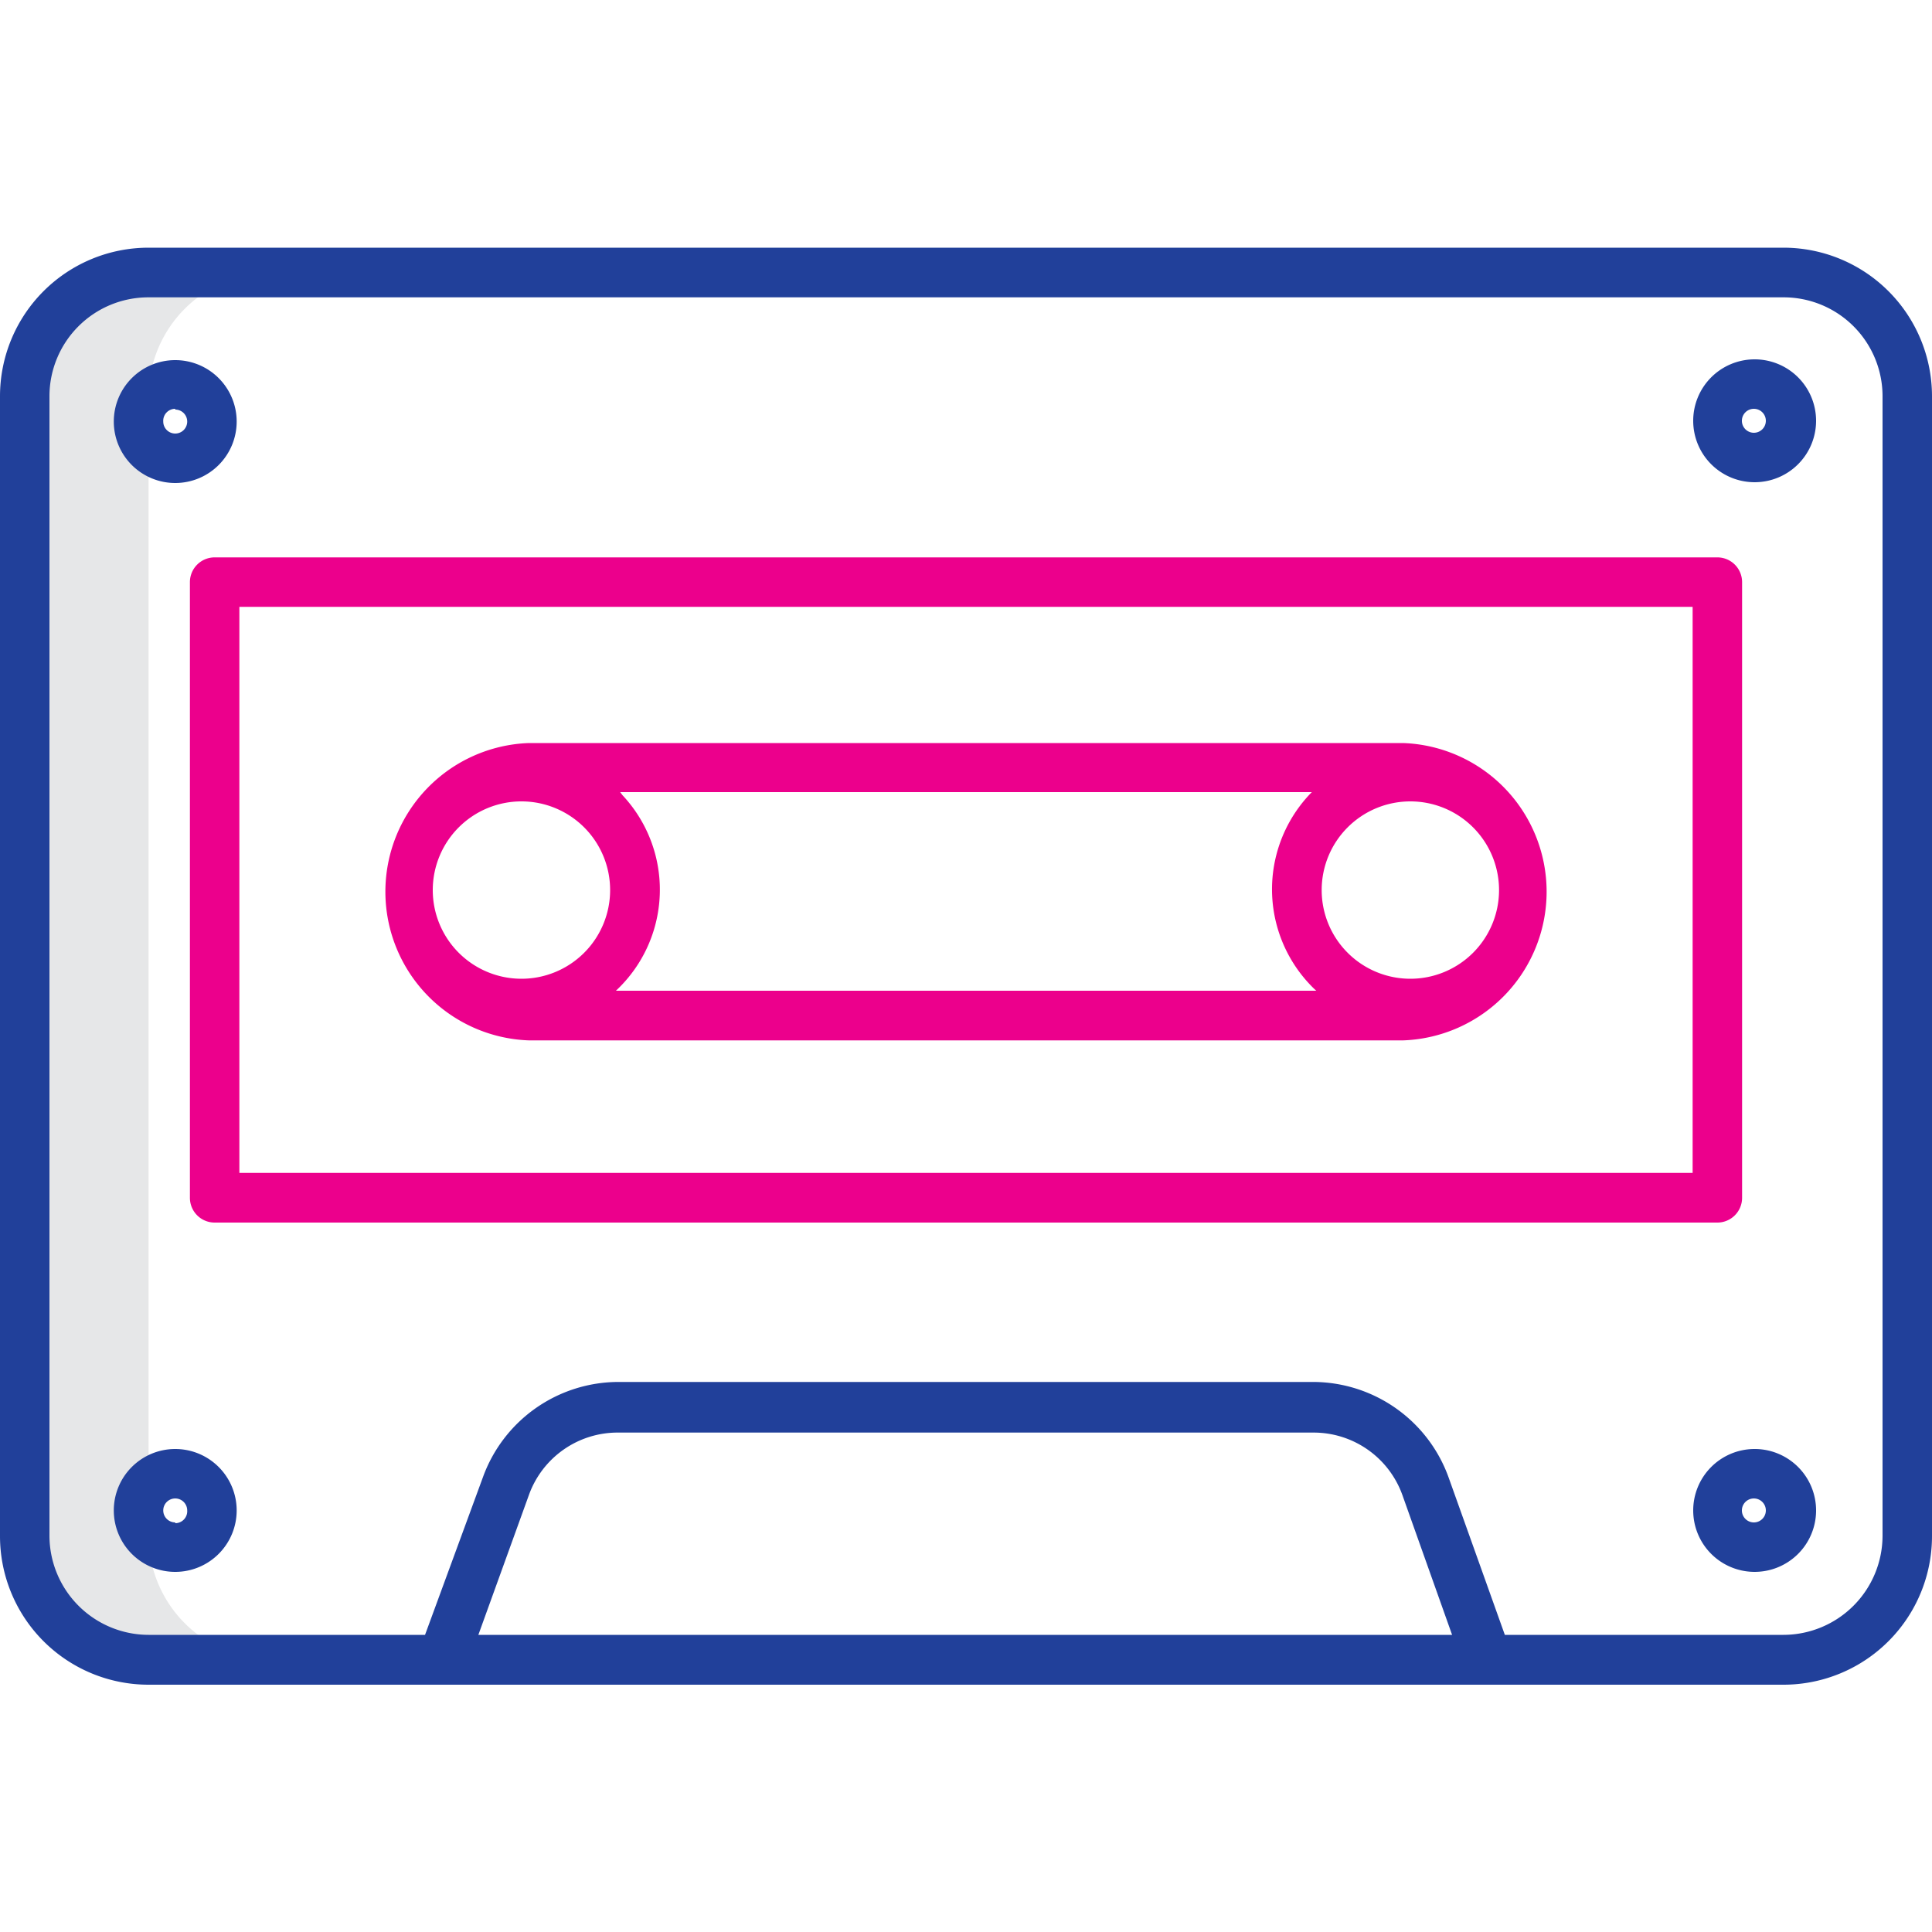 <svg xmlns="http://www.w3.org/2000/svg" viewBox="0 0 100 100"><defs><style>.a{fill:#e6e7e8;}.b{fill:none;}.c{fill:#21409a;}.d{fill:#ec008c;}</style></defs><path class="a" d="M7.69,79.49v-59A6.41,6.41,0,0,1,14.1,14.1H7.69a6.41,6.41,0,0,0-6.41,6.41h0v59A6.41,6.41,0,0,0,7.69,85.9H14.1a6.41,6.41,0,0,1-6.41-6.41Z"/><path class="b" d="M68,74.15H32a4.88,4.88,0,0,0-4.59,3.22l-2.62,7.25H75.17L72.6,77.39A4.88,4.88,0,0,0,68,74.15Z"/><path class="b" d="M9.07,22.4a.62.62,0,1,0-.62-.62A.62.62,0,0,0,9.07,22.4Z"/><path class="b" d="M9.07,77.6a.62.62,0,1,0,.62.62A.62.62,0,0,0,9.07,77.6Z"/><path class="b" d="M73,50.66a4.59,4.59,0,1,0-4.59-4.59A4.59,4.59,0,0,0,73,50.66Z"/><path class="b" d="M90.78,77.6a.62.62,0,0,0,0,1.24.62.62,0,0,0,0-1.24Z"/><path class="b" d="M90.78,21.16a.62.62,0,0,0,0,1.24.62.62,0,1,0,0-1.24Z"/><path class="b" d="M92.31,15.38H7.68a5.12,5.12,0,0,0-5.12,5.1v59a5.14,5.14,0,0,0,5.13,5.13H22L25,76.5a7.47,7.47,0,0,1,7-4.92H68a7.47,7.47,0,0,1,7,5l2.87,8.09H92.31a5.14,5.14,0,0,0,5.13-5.13v-59h0A5.12,5.12,0,0,0,92.31,15.38ZM9.07,18.6a3.18,3.18,0,1,1-3.18,3.18A3.18,3.18,0,0,1,9.07,18.6Zm0,62.8a3.18,3.18,0,1,1,3.18-3.18A3.18,3.18,0,0,1,9.07,81.4Zm2-18.15A1.28,1.28,0,0,1,9.83,62V30.13a1.28,1.28,0,0,1,1.28-1.28H88.89a1.28,1.28,0,0,1,1.28,1.28V62a1.28,1.28,0,0,1-1.28,1.28ZM90.78,81.4A3.18,3.18,0,1,1,94,78.22,3.18,3.18,0,0,1,90.78,81.4Zm0-56.44A3.18,3.18,0,1,1,94,21.78,3.18,3.18,0,0,1,90.78,25Z"/><path class="b" d="M27,50.66a4.59,4.59,0,1,0-4.6-4.59A4.59,4.59,0,0,0,27,50.66Z"/><path class="b" d="M12.39,60.68H87.61V31.41H12.39Zm15-22.22H72.63a7.7,7.7,0,0,1,0,15.39H27.37a7.7,7.7,0,0,1,0-15.39Z"/><path class="b" d="M68.12,51.28h0L68,51.16A7.17,7.17,0,0,1,67.9,41H32.1l.12.13a7.15,7.15,0,0,1-.34,10.12Z"/><path class="c" d="M92.31,12.82H7.69A7.69,7.69,0,0,0,0,20.51v59a7.69,7.69,0,0,0,7.69,7.69H92.31A7.69,7.69,0,0,0,100,79.49v-59A7.69,7.69,0,0,0,92.31,12.82ZM24.76,84.62l2.62-7.25A4.88,4.88,0,0,1,32,74.15H68a4.88,4.88,0,0,1,4.59,3.24l2.57,7.23Zm72.68-5.13a5.14,5.14,0,0,1-5.13,5.13H77.89L75,76.53a7.47,7.47,0,0,0-7-5H32a7.47,7.47,0,0,0-7,4.92L22,84.62H7.69a5.14,5.14,0,0,1-5.13-5.13v-59a5.12,5.12,0,0,1,5.12-5.1H92.31a5.12,5.12,0,0,1,5.13,5.09h0Z"/><path class="c" d="M9.07,25a3.18,3.18,0,1,0-3.18-3.18A3.18,3.18,0,0,0,9.07,25Zm0-3.8a.62.62,0,1,1-.62.62A.62.62,0,0,1,9.07,21.16Z"/><path class="c" d="M9.07,75a3.18,3.18,0,1,0,3.18,3.18A3.18,3.18,0,0,0,9.07,75Zm0,3.8a.62.62,0,1,1,.62-.62A.62.62,0,0,1,9.07,78.84Z"/><path class="c" d="M90.78,18.6A3.18,3.18,0,1,0,94,21.78,3.18,3.18,0,0,0,90.78,18.6Zm0,3.8a.62.62,0,0,1,0-1.24.62.62,0,1,1,0,1.24Z"/><path class="c" d="M90.78,75A3.18,3.18,0,1,0,94,78.22,3.18,3.18,0,0,0,90.78,75Zm0,3.8a.62.62,0,0,1,0-1.24.62.62,0,0,1,0,1.24Z"/><path class="d" d="M27.37,53.85H72.63a7.7,7.7,0,0,0,0-15.39H27.37a7.7,7.7,0,0,0,0,15.39ZM73,41.48a4.59,4.59,0,1,1-4.59,4.59A4.59,4.59,0,0,1,73,41.48Zm-40.78-.32L32.1,41H67.9A7.17,7.17,0,0,0,68,51.16l.13.12H31.88A7.15,7.15,0,0,0,32.22,41.16ZM27,41.48a4.59,4.59,0,1,1-4.6,4.59A4.59,4.59,0,0,1,27,41.48Z"/><path class="d" d="M90.17,62V30.13a1.28,1.28,0,0,0-1.28-1.28H11.11a1.28,1.28,0,0,0-1.28,1.28V62a1.28,1.28,0,0,0,1.28,1.28H88.89A1.28,1.28,0,0,0,90.17,62Zm-2.56-1.29H12.39V31.41H87.61Z"/></svg>